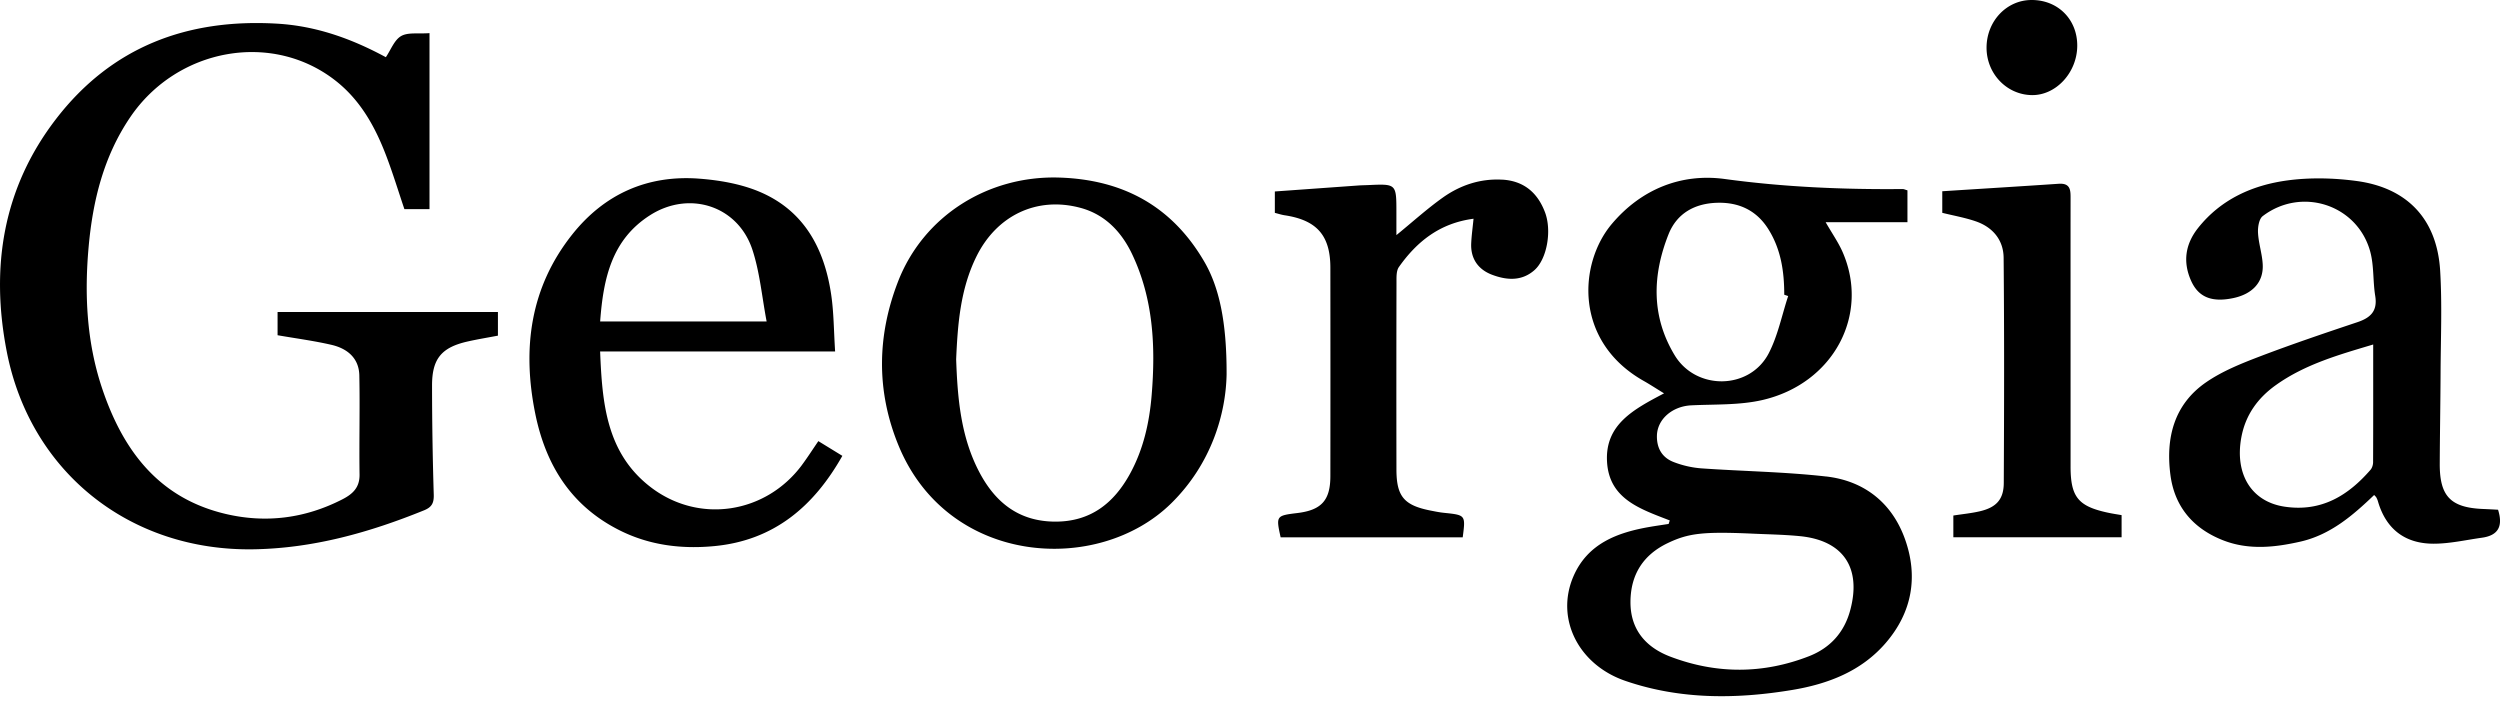 <svg xmlns="http://www.w3.org/2000/svg" width="100" height="29" viewBox="0 0 100 29" preserveAspectRatio="xMidYMin meet"><path d="M11.103 13.409c.748.13 1.456.223 2.149.383.634.145 1.107.528 1.121 1.224.027 1.322-.01 2.645.009 3.967.007.512-.266.773-.677.985-1.496.77-3.076.972-4.7.584-2.696-.644-4.111-2.582-4.931-5.049-.61-1.836-.7-3.74-.527-5.647.167-1.836.599-3.6 1.66-5.165 1.882-2.777 5.695-3.462 8.238-1.446.985.78 1.569 1.844 2.005 2.99.27.708.49 1.434.726 2.13h1.004v-7.04c-.455.035-.863-.04-1.136.118-.272.158-.409.548-.61.845-1.387-.75-2.801-1.251-4.353-1.342-3.6-.21-6.621.93-8.843 3.818C.107 7.534-.382 10.7.268 14.051c.937 4.838 4.933 8.006 9.882 7.921 2.382-.04 4.625-.672 6.812-1.559.311-.126.398-.293.388-.627-.044-1.455-.067-2.91-.068-4.366-.001-1.073.381-1.525 1.427-1.761.397-.09.8-.155 1.208-.233v-.947h-8.814v.93zm61.934 5.65c-1.657-.187-3.333-.208-5-.326a3.87 3.87 0 01-1.088-.25c-.465-.177-.684-.557-.672-1.06.017-.657.617-1.171 1.368-1.209.953-.047 1.933-.001 2.851-.213 2.852-.66 4.31-3.428 3.2-5.938-.168-.377-.41-.722-.671-1.176h3.273V7.614c-.089-.025-.142-.053-.195-.052-2.38.022-4.741-.079-7.113-.402-1.726-.235-3.334.394-4.519 1.8-1.328 1.575-1.524 4.702 1.29 6.284.234.133.46.281.801.49-1.213.638-2.36 1.242-2.281 2.726.079 1.506 1.342 1.902 2.51 2.358l-.046.14c-.246.038-.492.073-.738.115-1.306.223-2.498.665-3.067 1.975-.733 1.688.19 3.541 2.074 4.187 2.184.75 4.43.736 6.675.363 1.428-.237 2.765-.746 3.742-1.882 1.052-1.222 1.302-2.646.772-4.141-.517-1.457-1.63-2.344-3.166-2.517zM66.74 9.375c.337-.85 1.057-1.24 1.953-1.264.862-.023 1.568.302 2.04 1.054.507.806.637 1.699.637 2.624l.157.053c-.253.766-.411 1.582-.778 2.29-.762 1.467-2.907 1.494-3.762.078-.942-1.558-.895-3.197-.247-4.835zm7.271 15.026c-.24.9-.807 1.518-1.652 1.848-1.835.715-3.698.717-5.538.02-.99-.374-1.61-1.088-1.602-2.199.007-1.086.507-1.88 1.505-2.353.806-.383 1.388-.454 3.249-.377.673.034 1.35.04 2.02.106 1.74.17 2.47 1.266 2.018 2.955zm25.91-4.012c-.199-.01-.402-.022-.605-.03-1.293-.055-1.732-.51-1.726-1.813.005-1.213.028-2.426.033-3.64.006-1.361.066-2.727-.017-4.084-.126-2.052-1.31-3.314-3.357-3.584-.902-.12-1.846-.143-2.745-.022-1.403.188-2.668.754-3.582 1.905-.508.642-.614 1.35-.282 2.101.295.67.835.883 1.695.701.764-.162 1.208-.637 1.174-1.338-.02-.424-.165-.842-.188-1.267-.013-.226.037-.559.189-.674 1.558-1.186 3.79-.453 4.3 1.424.153.566.103 1.184.199 1.77.098.602-.184.873-.715 1.05-1.314.44-2.628.884-3.922 1.378-.73.279-1.477.58-2.115 1.017-1.297.887-1.632 2.23-1.441 3.709.164 1.274.907 2.148 2.102 2.618 1.02.401 2.068.29 3.102.054 1.196-.273 2.091-1.044 2.946-1.864.04.044.07.068.088.1a.771.771 0 01.064.154c.322 1.111 1.084 1.694 2.226 1.694.645 0 1.291-.15 1.936-.24.624-.087.859-.433.642-1.119zm-4.997-1.902c0 .104-.038.23-.104.306-.888 1.023-1.962 1.697-3.442 1.473-1.326-.201-1.995-1.308-1.724-2.773.165-.892.655-1.572 1.384-2.091 1.177-.839 2.544-1.218 3.89-1.622 0 1.62.003 3.164-.004 4.707zM42.375 7.103c-2.854-.09-5.44 1.534-6.458 4.171-.839 2.174-.867 4.38.026 6.55 1.98 4.811 7.978 5.189 10.906 2.309 1.62-1.594 2.186-3.6 2.215-5.158.007-2.118-.302-3.502-.9-4.522-1.289-2.204-3.242-3.269-5.79-3.35zm3.692 8.692c-.09 1.102-.328 2.173-.868 3.158-.65 1.184-1.586 1.919-3 1.912-1.436-.007-2.383-.76-3.022-1.972-.745-1.412-.875-2.95-.931-4.521.062-1.403.166-2.81.815-4.12.806-1.627 2.403-2.406 4.15-1.94.984.262 1.645.956 2.07 1.847.854 1.791.945 3.702.786 5.636zm-13.982 2.796c-1.449 1.96-4.139 2.382-6.076.881-1.753-1.358-1.921-3.34-2.004-5.412h9.4c-.054-.834-.052-1.563-.158-2.276-.275-1.86-1.099-3.395-2.93-4.14-.73-.296-1.55-.436-2.342-.497-2.075-.159-3.8.615-5.084 2.23-1.689 2.125-2.006 4.567-1.483 7.157.417 2.063 1.433 3.707 3.385 4.683 1.199.599 2.48.752 3.782.627 2.372-.226 3.97-1.574 5.119-3.61l-.96-.589c-.23.336-.43.649-.65.946zm-6.072-9.989c1.57-.993 3.505-.366 4.082 1.384.297.901.38 1.872.57 2.872h-6.659c.128-1.711.456-3.274 2.007-4.256zm34.075-1.415c-.877-.049-1.678.22-2.378.718-.628.447-1.202.968-1.854 1.5v-.903c0-1.15 0-1.15-1.119-1.099-.131.006-.263.007-.394.016l-3.349.24v.856c.14.035.263.077.39.096 1.29.194 1.83.807 1.831 2.098.003 2.78.004 5.56 0 8.34-.001.964-.358 1.355-1.314 1.472-.857.105-.864.113-.675.973h7.283c.117-.893.116-.89-.742-.98-.186-.018-.37-.057-.554-.093-1.054-.21-1.354-.567-1.355-1.644-.004-2.5-.004-5 .002-7.5 0-.201-.008-.446.096-.595.721-1.022 1.642-1.757 2.986-1.932-.035.362-.079.671-.093.981-.029.616.279 1.05.835 1.26.578.218 1.181.268 1.694-.185.503-.444.7-1.576.424-2.31-.297-.79-.85-1.261-1.714-1.31zM82.823 18.66v-2.854c0-2.611-.002-5.223 0-7.834 0-.333.02-.655-.477-.621-1.533.104-3.067.197-4.655.299v.863c.465.115.91.193 1.33.337.688.233 1.117.748 1.124 1.459.028 3.003.021 6.006.006 9.01-.003.658-.301.979-.957 1.132-.342.08-.695.113-1.06.17v.87h6.73v-.886c-.185-.032-.367-.059-.547-.098-1.193-.256-1.493-.628-1.494-1.847zM81.272 3.804c.966.015 1.811-.9 1.818-1.968.007-1.06-.775-1.843-1.835-1.836-.998.006-1.792.852-1.793 1.908 0 1.038.804 1.881 1.81 1.896z"/></svg>